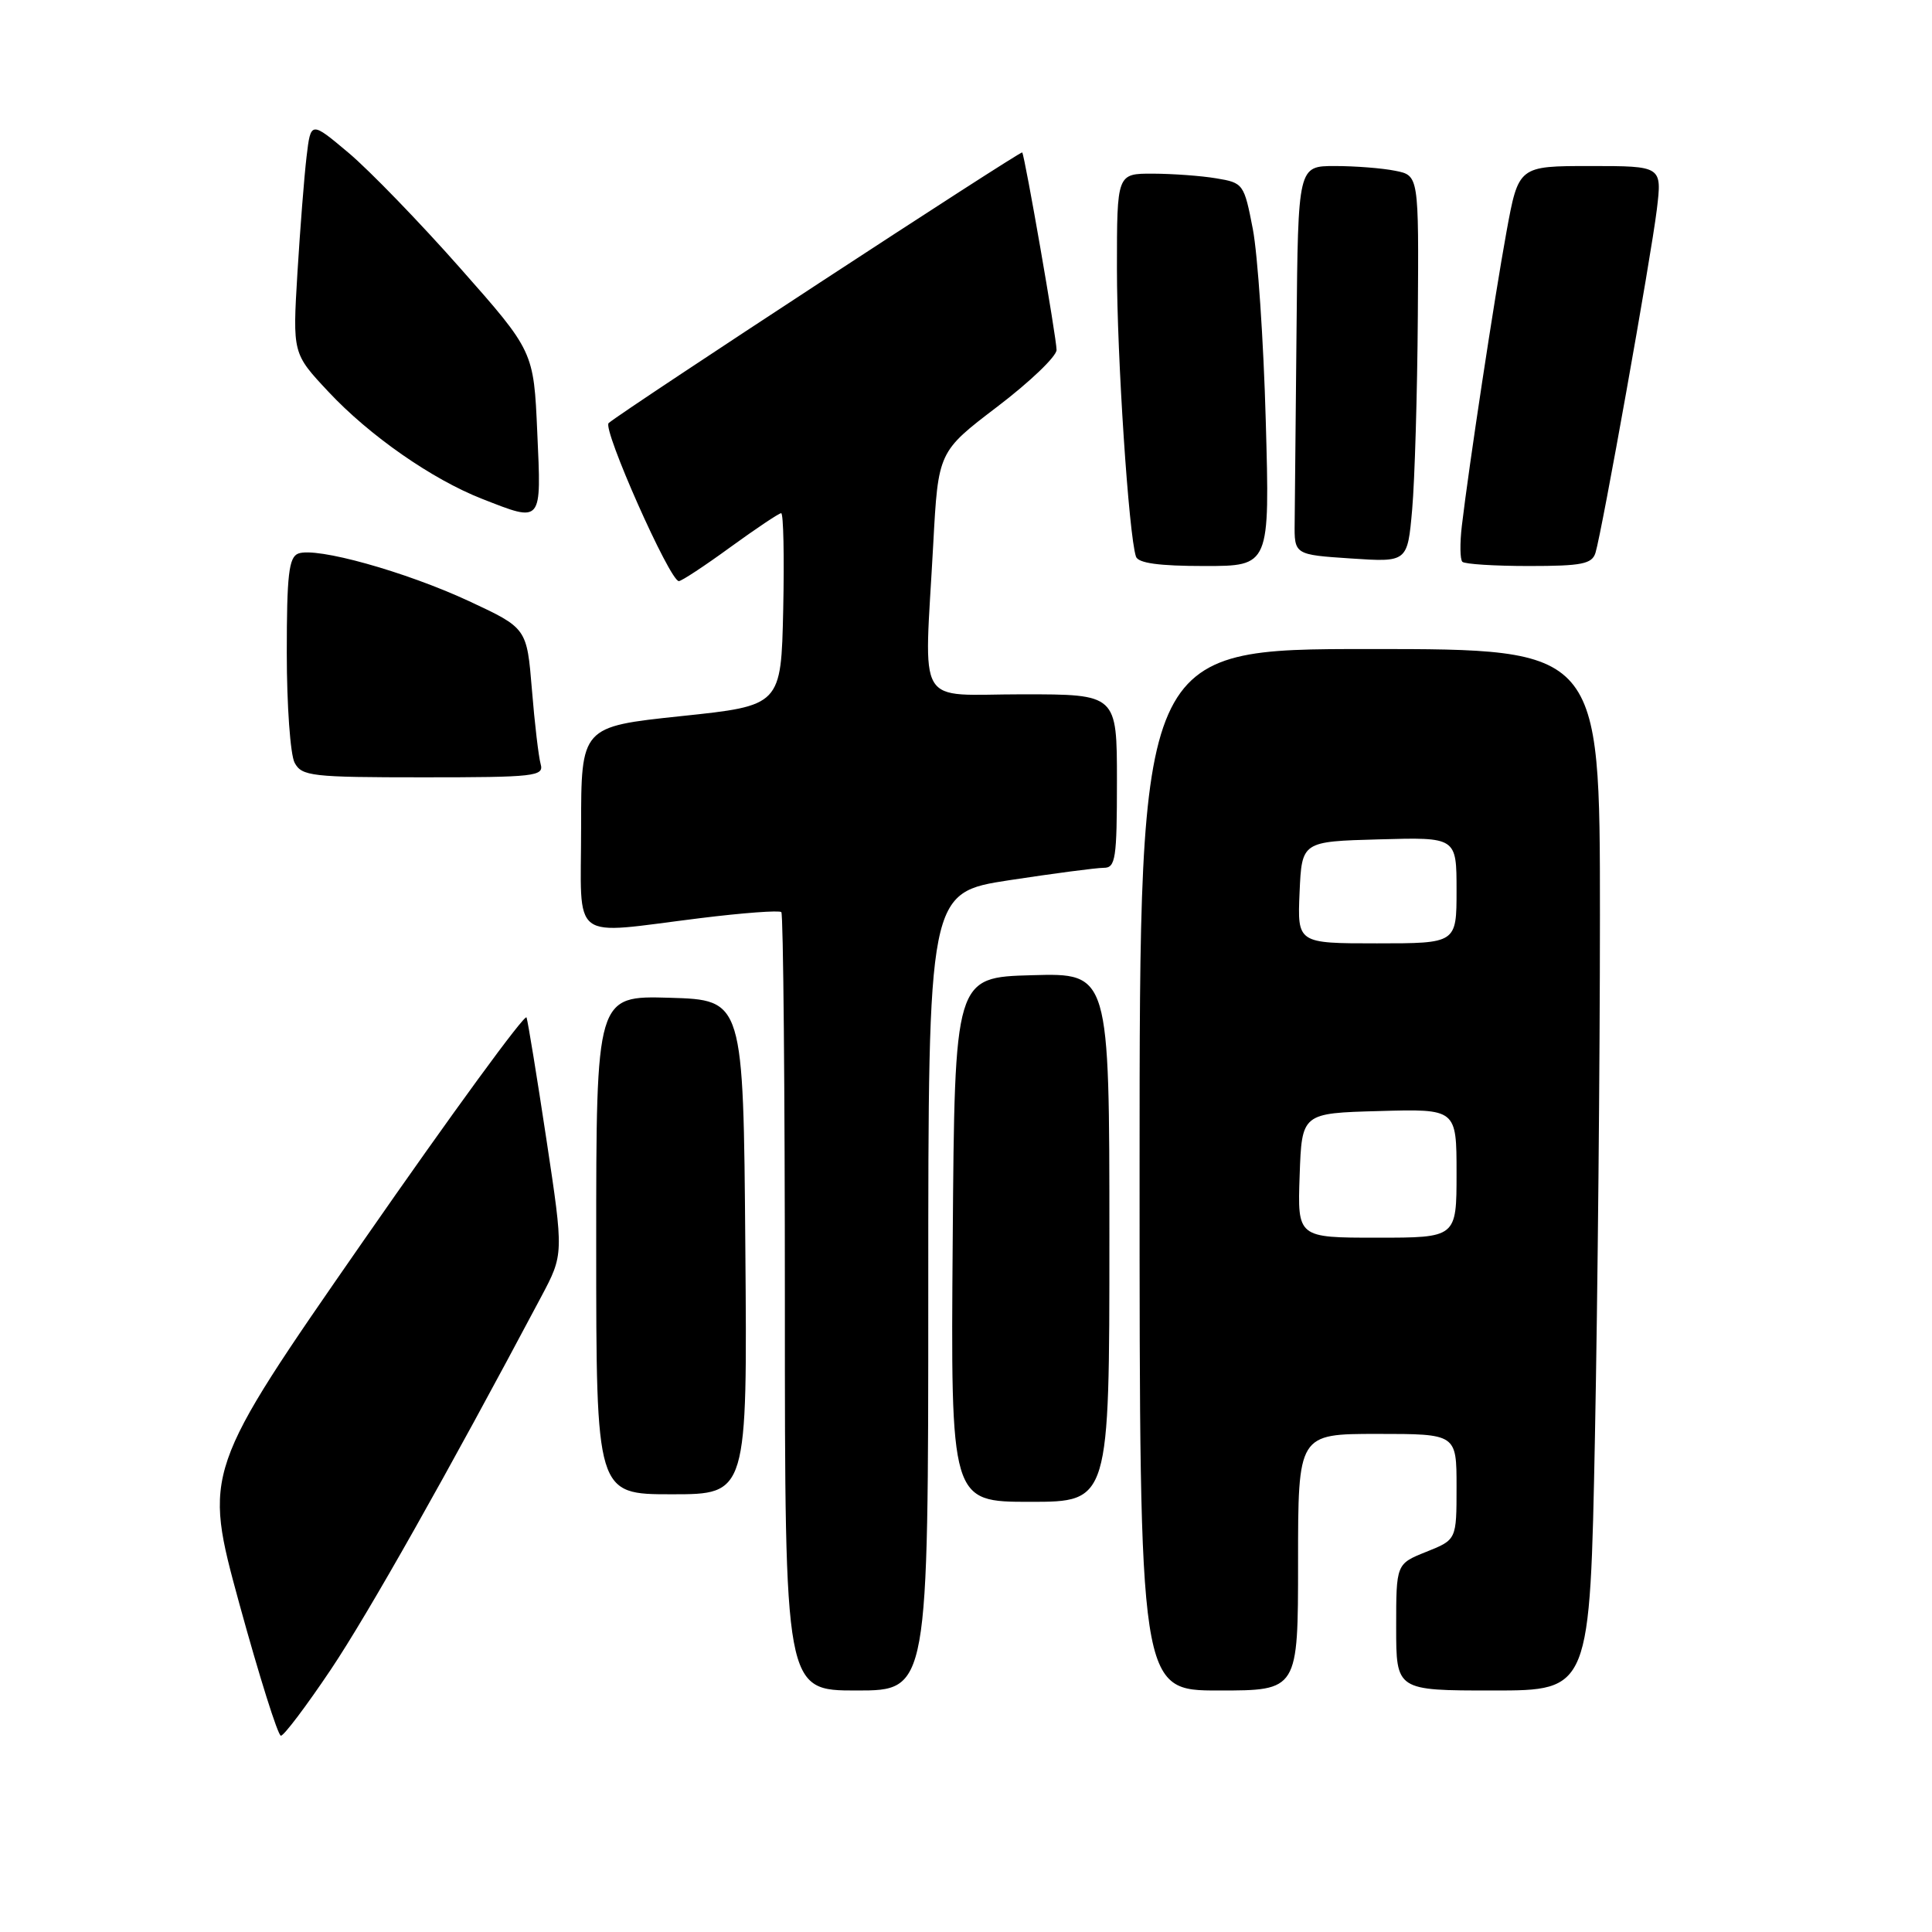 <?xml version="1.0" encoding="UTF-8" standalone="no"?>
<!DOCTYPE svg PUBLIC "-//W3C//DTD SVG 1.1//EN" "http://www.w3.org/Graphics/SVG/1.1/DTD/svg11.dtd" >
<svg xmlns="http://www.w3.org/2000/svg" xmlns:xlink="http://www.w3.org/1999/xlink" version="1.1" viewBox="0 0 256 256">
 <g >
 <path fill="currentColor"
d=" M 43.82 221.25 C 48.80 213.82 59.27 195.27 71.70 171.85 C 74.70 166.20 74.70 166.20 72.41 151.03 C 71.15 142.68 69.96 135.39 69.77 134.82 C 69.58 134.25 59.87 147.55 48.18 164.38 C 26.93 194.98 26.93 194.98 31.71 212.49 C 34.35 222.11 36.83 229.99 37.22 229.99 C 37.62 230.00 40.59 226.06 43.82 221.25 Z  M 123.00 171.14 C 123.00 118.28 123.00 118.28 133.75 116.63 C 139.66 115.73 145.29 114.99 146.25 114.99 C 147.82 115.00 148.00 113.79 148.00 103.50 C 148.00 92.00 148.00 92.00 135.50 92.00 C 121.11 92.00 122.46 94.28 123.66 72.08 C 124.32 59.85 124.32 59.85 132.16 53.88 C 136.47 50.60 140.00 47.22 140.00 46.37 C 140.00 44.80 135.81 20.74 135.45 20.20 C 135.26 19.93 82.47 54.46 80.65 56.06 C 79.79 56.81 88.75 77.00 89.95 77.00 C 90.31 77.00 93.38 74.98 96.78 72.50 C 100.19 70.03 103.21 68.00 103.51 68.00 C 103.81 68.00 103.93 73.74 103.78 80.75 C 103.50 93.50 103.50 93.50 90.25 94.89 C 77.00 96.29 77.00 96.29 77.00 109.64 C 77.00 125.13 75.27 123.82 92.78 121.66 C 98.43 120.96 103.27 120.60 103.53 120.86 C 103.79 121.12 104.00 144.43 104.00 172.67 C 104.00 224.00 104.00 224.00 113.50 224.00 C 123.00 224.00 123.00 224.00 123.00 171.14 Z  M 172.00 207.00 C 172.00 190.00 172.00 190.00 182.50 190.00 C 193.00 190.00 193.00 190.00 193.00 197.01 C 193.00 204.02 193.00 204.02 189.00 205.62 C 185.00 207.22 185.00 207.22 185.00 215.61 C 185.00 224.00 185.00 224.00 197.84 224.00 C 210.68 224.00 210.68 224.00 211.34 190.25 C 211.70 171.69 212.00 140.64 212.00 121.25 C 212.00 86.00 212.00 86.00 181.50 86.00 C 151.00 86.00 151.00 86.00 151.00 155.00 C 151.00 224.00 151.00 224.00 161.50 224.00 C 172.00 224.00 172.00 224.00 172.00 207.00 Z  M 147.00 163.97 C 147.00 128.93 147.00 128.93 136.75 129.22 C 126.50 129.50 126.50 129.50 126.24 164.25 C 125.97 199.00 125.97 199.00 136.49 199.00 C 147.00 199.00 147.00 199.00 147.00 163.97 Z  M 98.76 165.25 C 98.50 132.50 98.50 132.50 88.75 132.21 C 79.00 131.93 79.00 131.93 79.00 164.96 C 79.00 198.00 79.00 198.00 89.01 198.00 C 99.03 198.00 99.03 198.00 98.76 165.25 Z  M 71.64 101.25 C 71.37 100.29 70.84 95.84 70.48 91.36 C 69.81 83.23 69.81 83.23 62.16 79.66 C 53.72 75.74 41.90 72.44 39.52 73.35 C 38.27 73.83 38.00 76.17 38.00 86.53 C 38.00 93.46 38.47 100.00 39.04 101.07 C 39.99 102.85 41.28 103.00 56.10 103.00 C 70.89 103.00 72.10 102.86 71.64 101.25 Z  M 167.72 55.75 C 167.43 45.16 166.65 33.74 166.01 30.37 C 164.85 24.37 164.75 24.22 161.16 23.63 C 159.15 23.29 155.36 23.02 152.75 23.01 C 148.00 23.00 148.00 23.00 148.00 35.58 C 148.00 47.22 149.56 70.86 150.52 73.75 C 150.81 74.62 153.56 75.00 159.60 75.00 C 168.26 75.00 168.26 75.00 167.72 55.75 Z  M 187.87 41.88 C 188.00 23.25 188.00 23.25 184.88 22.63 C 183.16 22.28 179.56 22.00 176.88 22.00 C 172.00 22.00 172.00 22.00 171.80 43.50 C 171.68 55.33 171.57 66.91 171.55 69.25 C 171.50 73.50 171.50 73.50 179.00 74.00 C 186.50 74.50 186.50 74.50 187.12 67.50 C 187.46 63.65 187.80 52.12 187.87 41.88 Z  M 211.41 73.25 C 212.27 70.46 218.77 34.08 219.54 27.75 C 220.23 22.00 220.23 22.00 210.72 22.00 C 201.21 22.00 201.21 22.00 199.61 30.75 C 198.01 39.53 194.62 61.86 193.70 69.69 C 193.43 71.99 193.46 74.13 193.77 74.44 C 194.08 74.75 198.05 75.00 202.60 75.00 C 209.60 75.00 210.95 74.73 211.41 73.25 Z  M 71.19 57.27 C 70.72 46.55 70.72 46.55 60.97 35.52 C 55.62 29.46 48.97 22.60 46.21 20.27 C 41.18 16.04 41.18 16.04 40.62 20.77 C 40.31 23.37 39.77 30.30 39.41 36.17 C 38.77 46.84 38.77 46.84 43.51 51.90 C 48.95 57.72 57.25 63.51 63.90 66.11 C 71.90 69.24 71.74 69.43 71.19 57.27 Z  M 172.21 155.75 C 172.50 147.50 172.50 147.50 182.75 147.22 C 193.00 146.93 193.00 146.93 193.00 155.47 C 193.00 164.00 193.00 164.00 182.46 164.00 C 171.92 164.00 171.92 164.00 172.21 155.75 Z  M 172.20 118.25 C 172.50 111.50 172.50 111.50 182.75 111.22 C 193.00 110.93 193.00 110.93 193.00 117.97 C 193.00 125.00 193.00 125.00 182.45 125.00 C 171.91 125.00 171.91 125.00 172.20 118.25 Z "/>
</g>
</svg>